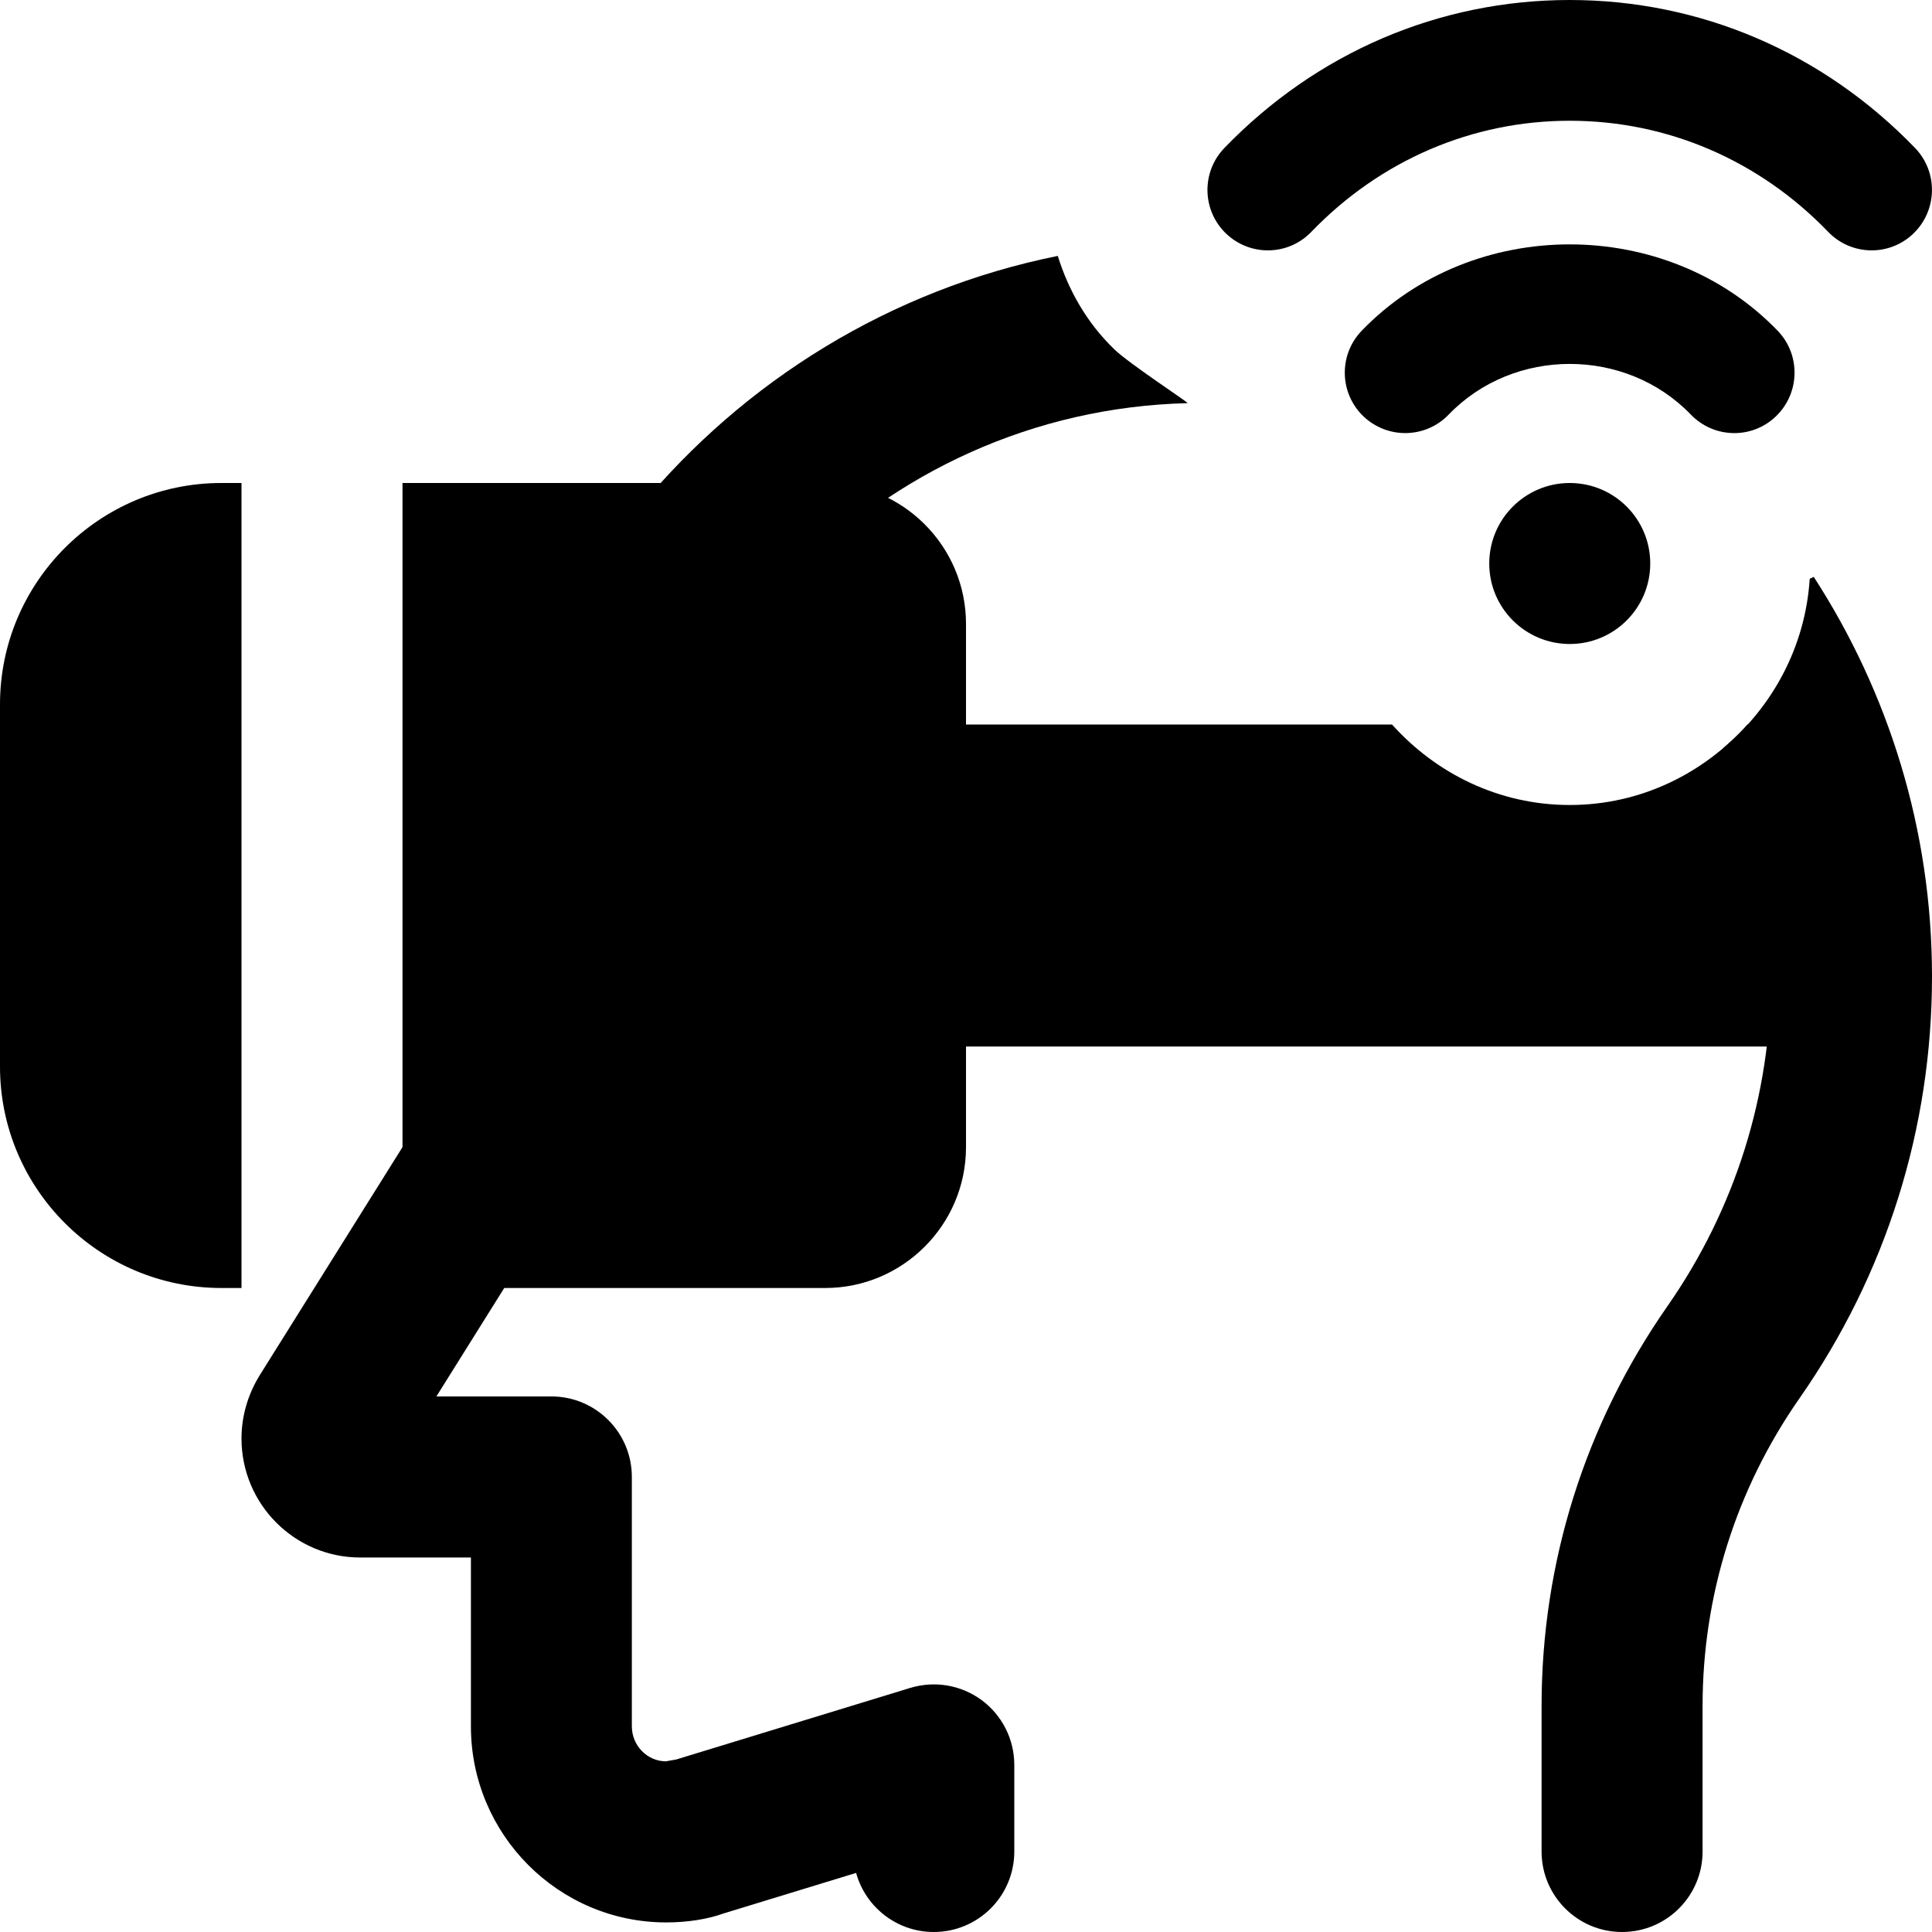 <svg id="icon" enable-background="new 0 0 24 24" height="512" viewBox="0 0 24 24" width="512" xmlns="http://www.w3.org/2000/svg"><circle cx="19.5" cy="7" r="1"/><path d="m21.004 5.15c-.809-.839-2.199-.839-3.008 0-.287.299-.762.307-1.061.02-.298-.288-.307-.762-.02-1.061 1.379-1.431 3.789-1.431 5.168 0 .287.298.278.773-.02 1.061-.297.288-.771.279-1.059-.02z"/><path d="m22.71 2.88c-.858-.89-1.998-1.38-3.21-1.38s-2.352.49-3.21 1.38c-.288.3-.762.307-1.061.02-.298-.288-.307-.762-.02-1.061 1.145-1.186 2.668-1.839 4.291-1.839s3.146.653 4.29 1.839c.287.298.278.773-.02 1.061s-.772.279-1.06-.02z"/><path d="m0 8.75v4.5c0 1.517 1.233 2.75 2.75 2.75h.25v-10h-.25c-1.517 0-2.75 1.233-2.75 2.75z"/><path d="m22.481 7.19c-.054.844-.462 1.588-1.07 2.1.377.871.589 1.831.589 2.84 0 1.473-.445 2.89-1.288 4.098-1.021 1.464-1.562 3.181-1.562 4.965v1.807c0 .552.447 1 1 1s1-.448 1-1v-1.807c0-1.373.416-2.693 1.202-3.82 1.079-1.545 1.648-3.358 1.648-5.243 0-1.83-.543-3.533-1.469-4.964-.017.007-.033.018-.05.024z"/><path d="m11.307 20.968-2.907.889c-.015.004-.11.018-.125.023-.234 0-.426-.195-.426-.435v-3.098c0-.552-.447-1-1-1h-1.428l1.722-2.752c.464-.741.708-1.593.707-2.465 0-3.873 3.082-7.028 6.903-7.122-.002-.018-.722-.487-.91-.668-.344-.332-.57-.735-.703-1.161-4.152.837-7.29 4.532-7.29 8.955.001.494-.139.978-.402 1.4l-2.22 3.547c-.149.24-.228.512-.228.789 0 .815.661 1.478 1.475 1.478h1.375v2.098c0 1.342 1.088 2.435 2.426 2.435.269 0 .522-.042.711-.111l1.648-.504c.116.422.504.734.965.734.553 0 1-.448 1-1v-1.076c0-.317-.15-.615-.405-.804-.255-.188-.582-.245-.888-.152z"/><path d="m22.969 9.535c-.096-.318-.388-.535-.719-.535h-.542c-.546.608-1.327 1-2.208 1s-1.662-.392-2.208-1h-5.292v-1.25c0-.965-.785-1.75-1.75-1.75h-5.25v10h5.25c.965 0 1.75-.785 1.75-1.75v-1.25h11c.499 0 .862-.483.719-.965z"/></svg>
